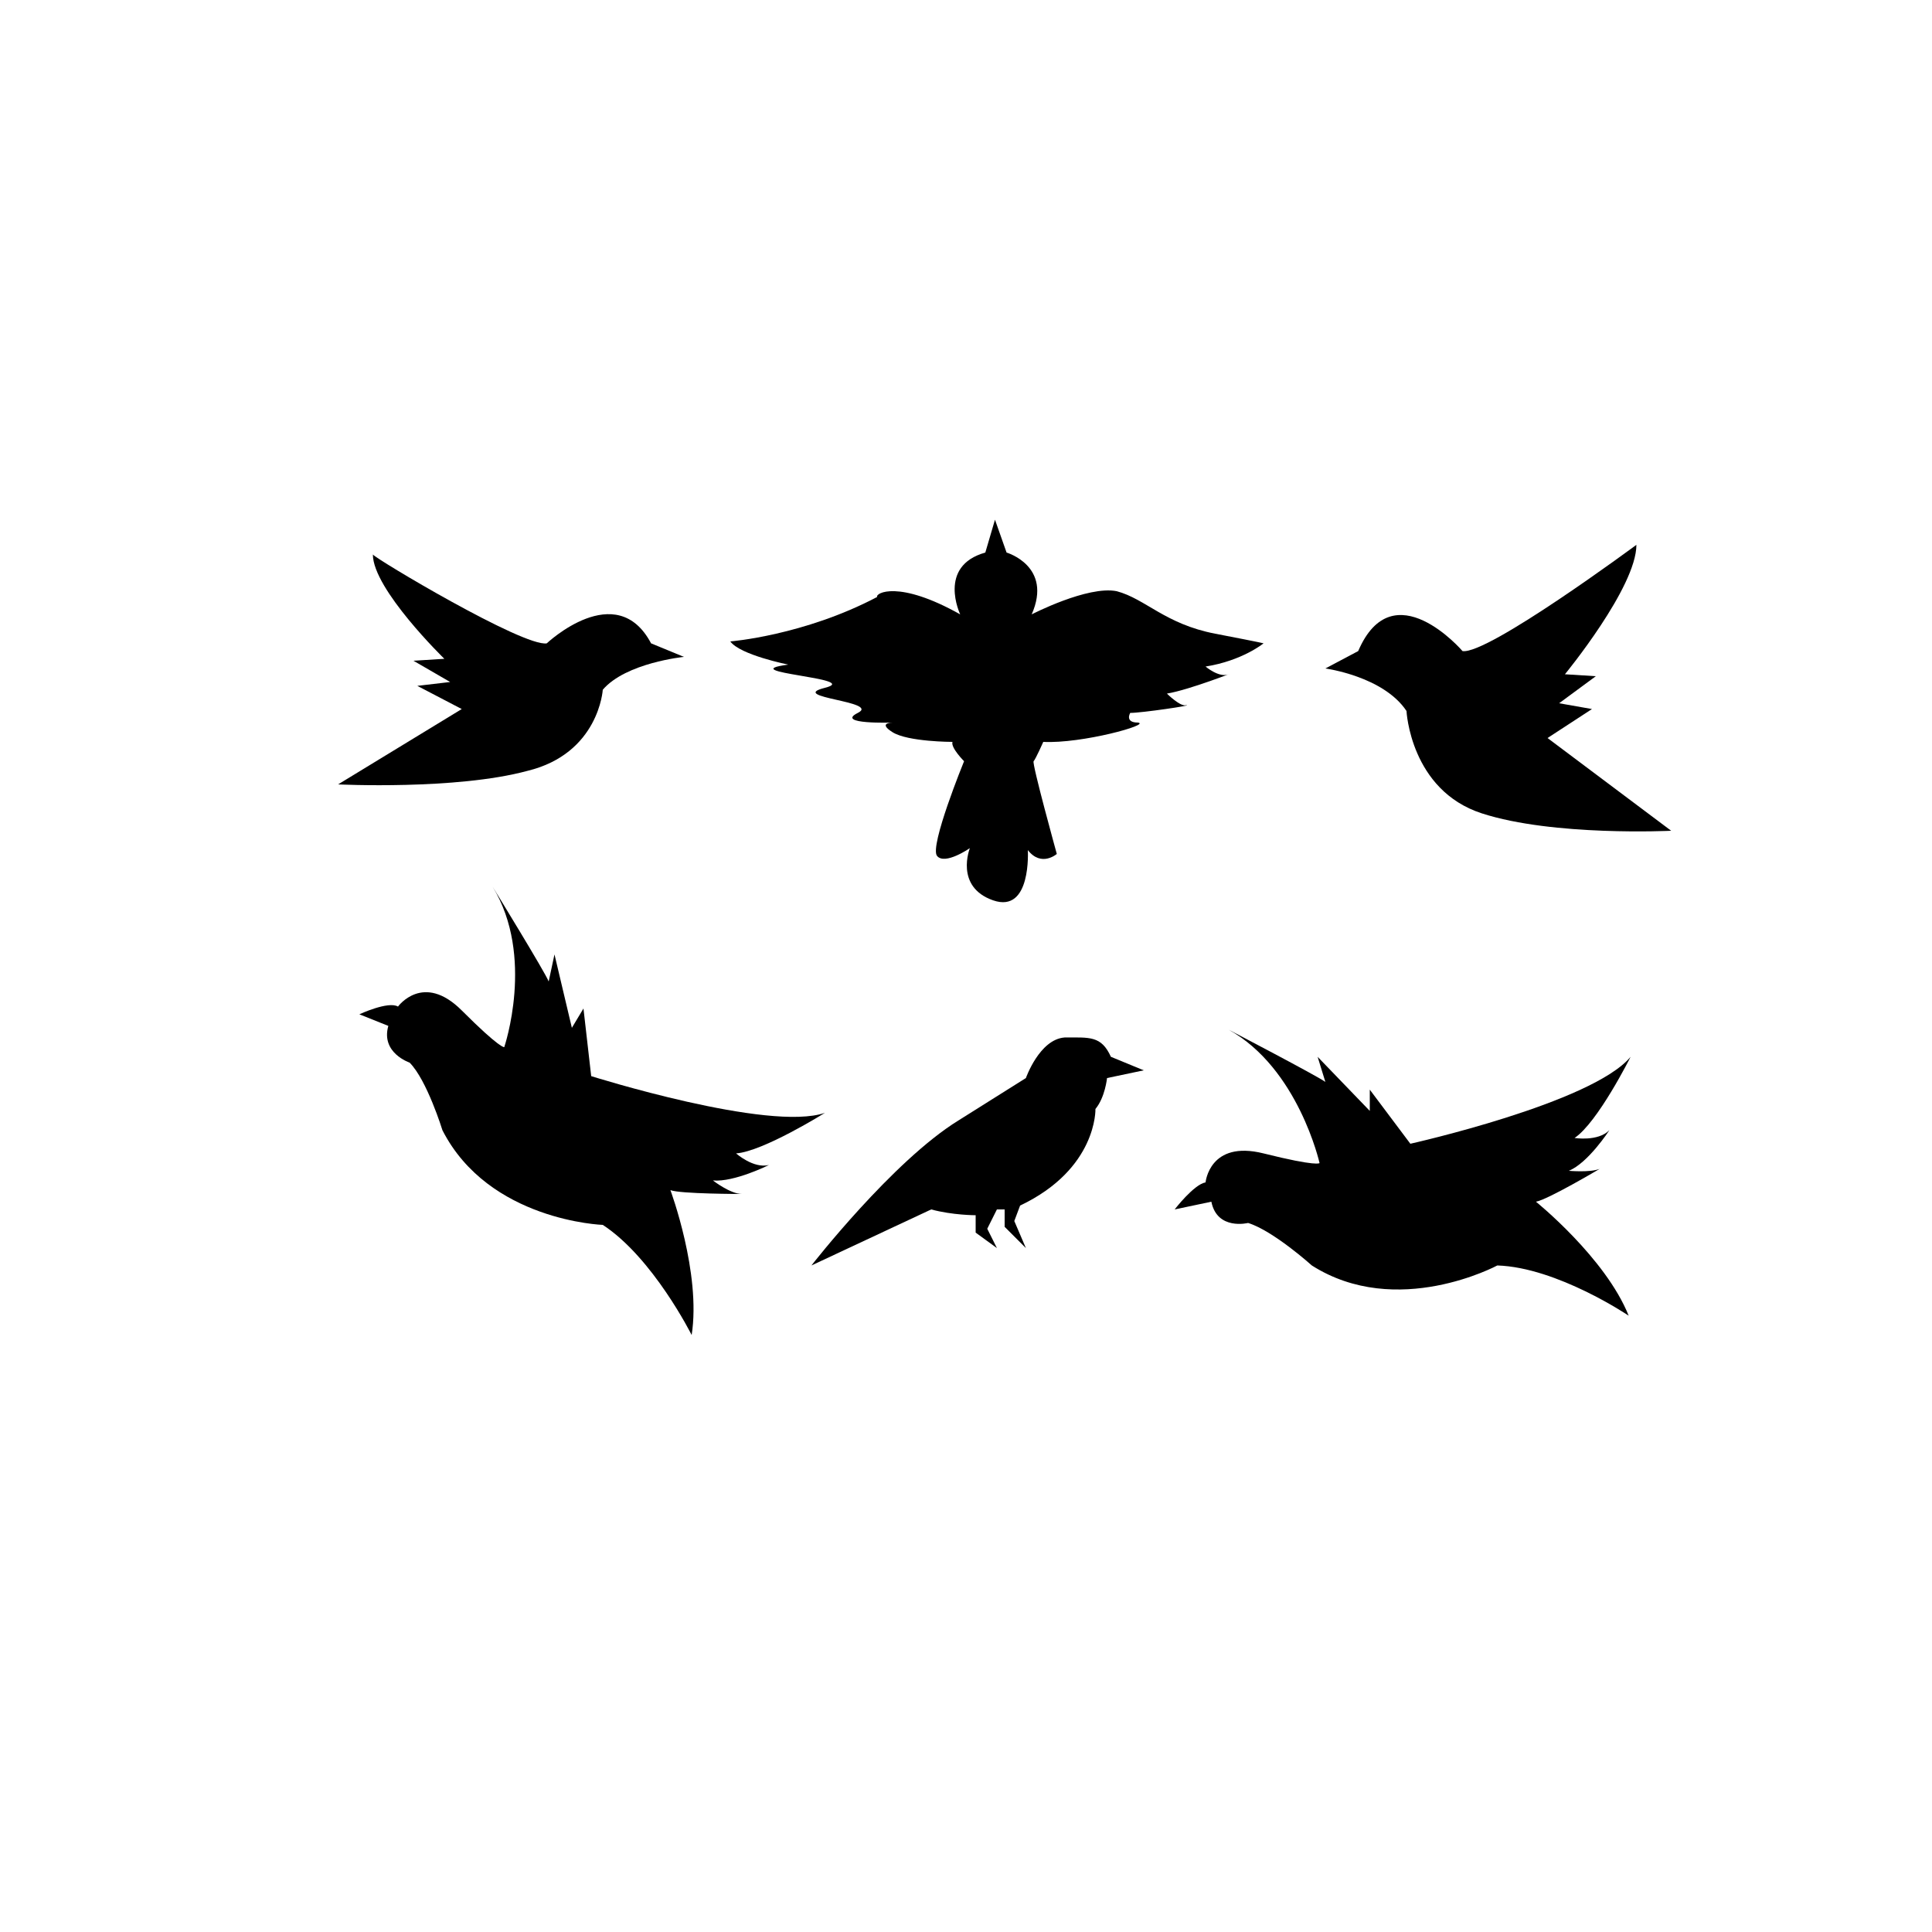 <?xml version="1.0" encoding="utf-8"?>
<!-- Generator: Adobe Illustrator 23.0.4, SVG Export Plug-In . SVG Version: 6.00 Build 0)  -->
<svg version="1.1" id="Layer_1" xmlns="http://www.w3.org/2000/svg" xmlns:xlink="http://www.w3.org/1999/xlink" x="0px" y="0px"
	 viewBox="0 0 100 100" style="enable-background:new 0 0 100 100;" xml:space="preserve">
<path d="M28.3,33.3c0,0,3.6-3.4,5.4,0l1.7,0.7c0,0-3,0.3-4.2,1.7c0,0-0.2,3.3-3.9,4.2c-3.7,1-9.8,0.7-9.8,0.7l6.4-3.9l-2.3-1.2
	l1.7-0.2l-1.9-1.1l1.6-0.1c0,0-3.7-3.6-3.7-5.4C19.4,28.9,27.1,33.5,28.3,33.3z"/>
<path d="M75.7,33.7c0,0-3.6-4.2-5.4,0l-1.7,0.9c0,0,3,0.4,4.2,2.2c0,0,0.2,4.1,3.9,5.3c3.7,1.2,9.8,0.9,9.8,0.9l-6.4-4.8l2.3-1.5
	l-1.7-0.3l1.9-1.4L81,34.9c0,0,3.7-4.5,3.7-6.7C84.7,28.2,77,33.9,75.7,33.7z"/>
<path d="M49.7,31.8c0,0-1.2-2.5,1.3-3.2l0.5-1.7l0.6,1.7c0,0,2.4,0.7,1.3,3.2c0,0,2.9-1.5,4.4-1.2c1.5,0.4,2.5,1.7,5.1,2.2
	s2.5,0.5,2.5,0.5s-1.1,0.9-3,1.2c0,0,0.7,0.6,1.2,0.4s-2,0.8-3.2,1c0,0,0.7,0.7,1,0.6c0.4,0-2.3,0.4-2.9,0.4c0,0-0.3,0.5,0.4,0.5
	c0.7,0.1-2.9,1.1-4.9,1c0,0-0.4,0.9-0.5,1s1.2,4.8,1.2,4.8s-0.8,0.7-1.5-0.2c0,0,0.2,3.3-1.8,2.6c-2-0.7-1.2-2.7-1.2-2.7
	s-1.3,0.9-1.7,0.4c-0.4-0.5,1.4-4.9,1.4-4.9s-0.7-0.7-0.6-1c0,0-2.3,0-3.1-0.5c-0.8-0.5,0-0.5,0-0.5s-3,0.1-1.8-0.5
	c1.2-0.6-3.7-0.8-1.7-1.3c2-0.5-4.9-0.8-1.9-1.2c0,0-2.5-0.5-3-1.2c0,0,3.8-0.3,7.6-2.3C45.3,30.7,46.5,30,49.7,31.8z"/>
<path d="M53.1,55.8c0,0,0.7-2,2-2.1c1.3,0,1.9-0.1,2.4,1l1.7,0.7l-1.9,0.4c0,0-0.1,1-0.6,1.6c0,0,0.1,3.1-3.9,5l-0.3,0.8l0.6,1.4
	L52,63.5v-0.9h-0.4l-0.5,1l0.5,1l-1.1-0.8v-0.9c0,0-1.2,0-2.3-0.3l-6.2,2.9c0,0,4.2-5.4,7.6-7.5C53.1,55.8,53.1,55.8,53.1,55.8z"/>
<path d="M60.8,62.6c0,0,1-1.3,1.6-1.4c0,0,0.2-2.2,3-1.5c2.8,0.7,2.9,0.5,2.9,0.5s-1.1-4.9-4.7-6.9c0,0,4.6,2.4,5,2.7l-0.4-1.3
	l2.7,2.8v-1.1l2.1,2.8c0,0,9.4-2.1,11.4-4.5c0,0-1.7,3.4-2.9,4.2c0,0,1.2,0.2,1.8-0.4c0,0-1.1,1.7-2.1,2.1c0,0,1.1,0.1,1.6-0.1
	c0,0-2.7,1.6-3.3,1.7c0,0,3.6,2.9,4.8,5.9c0,0-3.7-2.5-6.8-2.6c0,0-5.2,2.8-9.6,0c0,0-2-1.8-3.3-2.2c0,0-1.6,0.4-1.9-1.1L60.8,62.6z
	"/>
<path d="M18.6,52.5c0,0,1.5-0.7,2-0.4c0,0,1.3-1.8,3.3,0.2s2.2,1.9,2.2,1.9s1.6-4.7-0.6-8.3c0,0,2.7,4.4,2.9,4.9l0.3-1.4l0.9,3.8
	l0.6-1l0.4,3.5c0,0,9.2,2.9,12.1,1.9c0,0-3.2,2-4.6,2.1c0,0,0.9,0.8,1.7,0.6c0,0-1.8,0.9-2.9,0.8c0,0,0.9,0.7,1.5,0.7
	c0,0-3.2,0-3.7-0.2c0,0,1.6,4.3,1.1,7.5c0,0-2-4-4.6-5.7c0,0-5.9-0.2-8.3-4.9c0,0-0.8-2.6-1.7-3.5c0,0-1.5-0.5-1.1-1.9L18.6,52.5z"
	/>
</svg>
